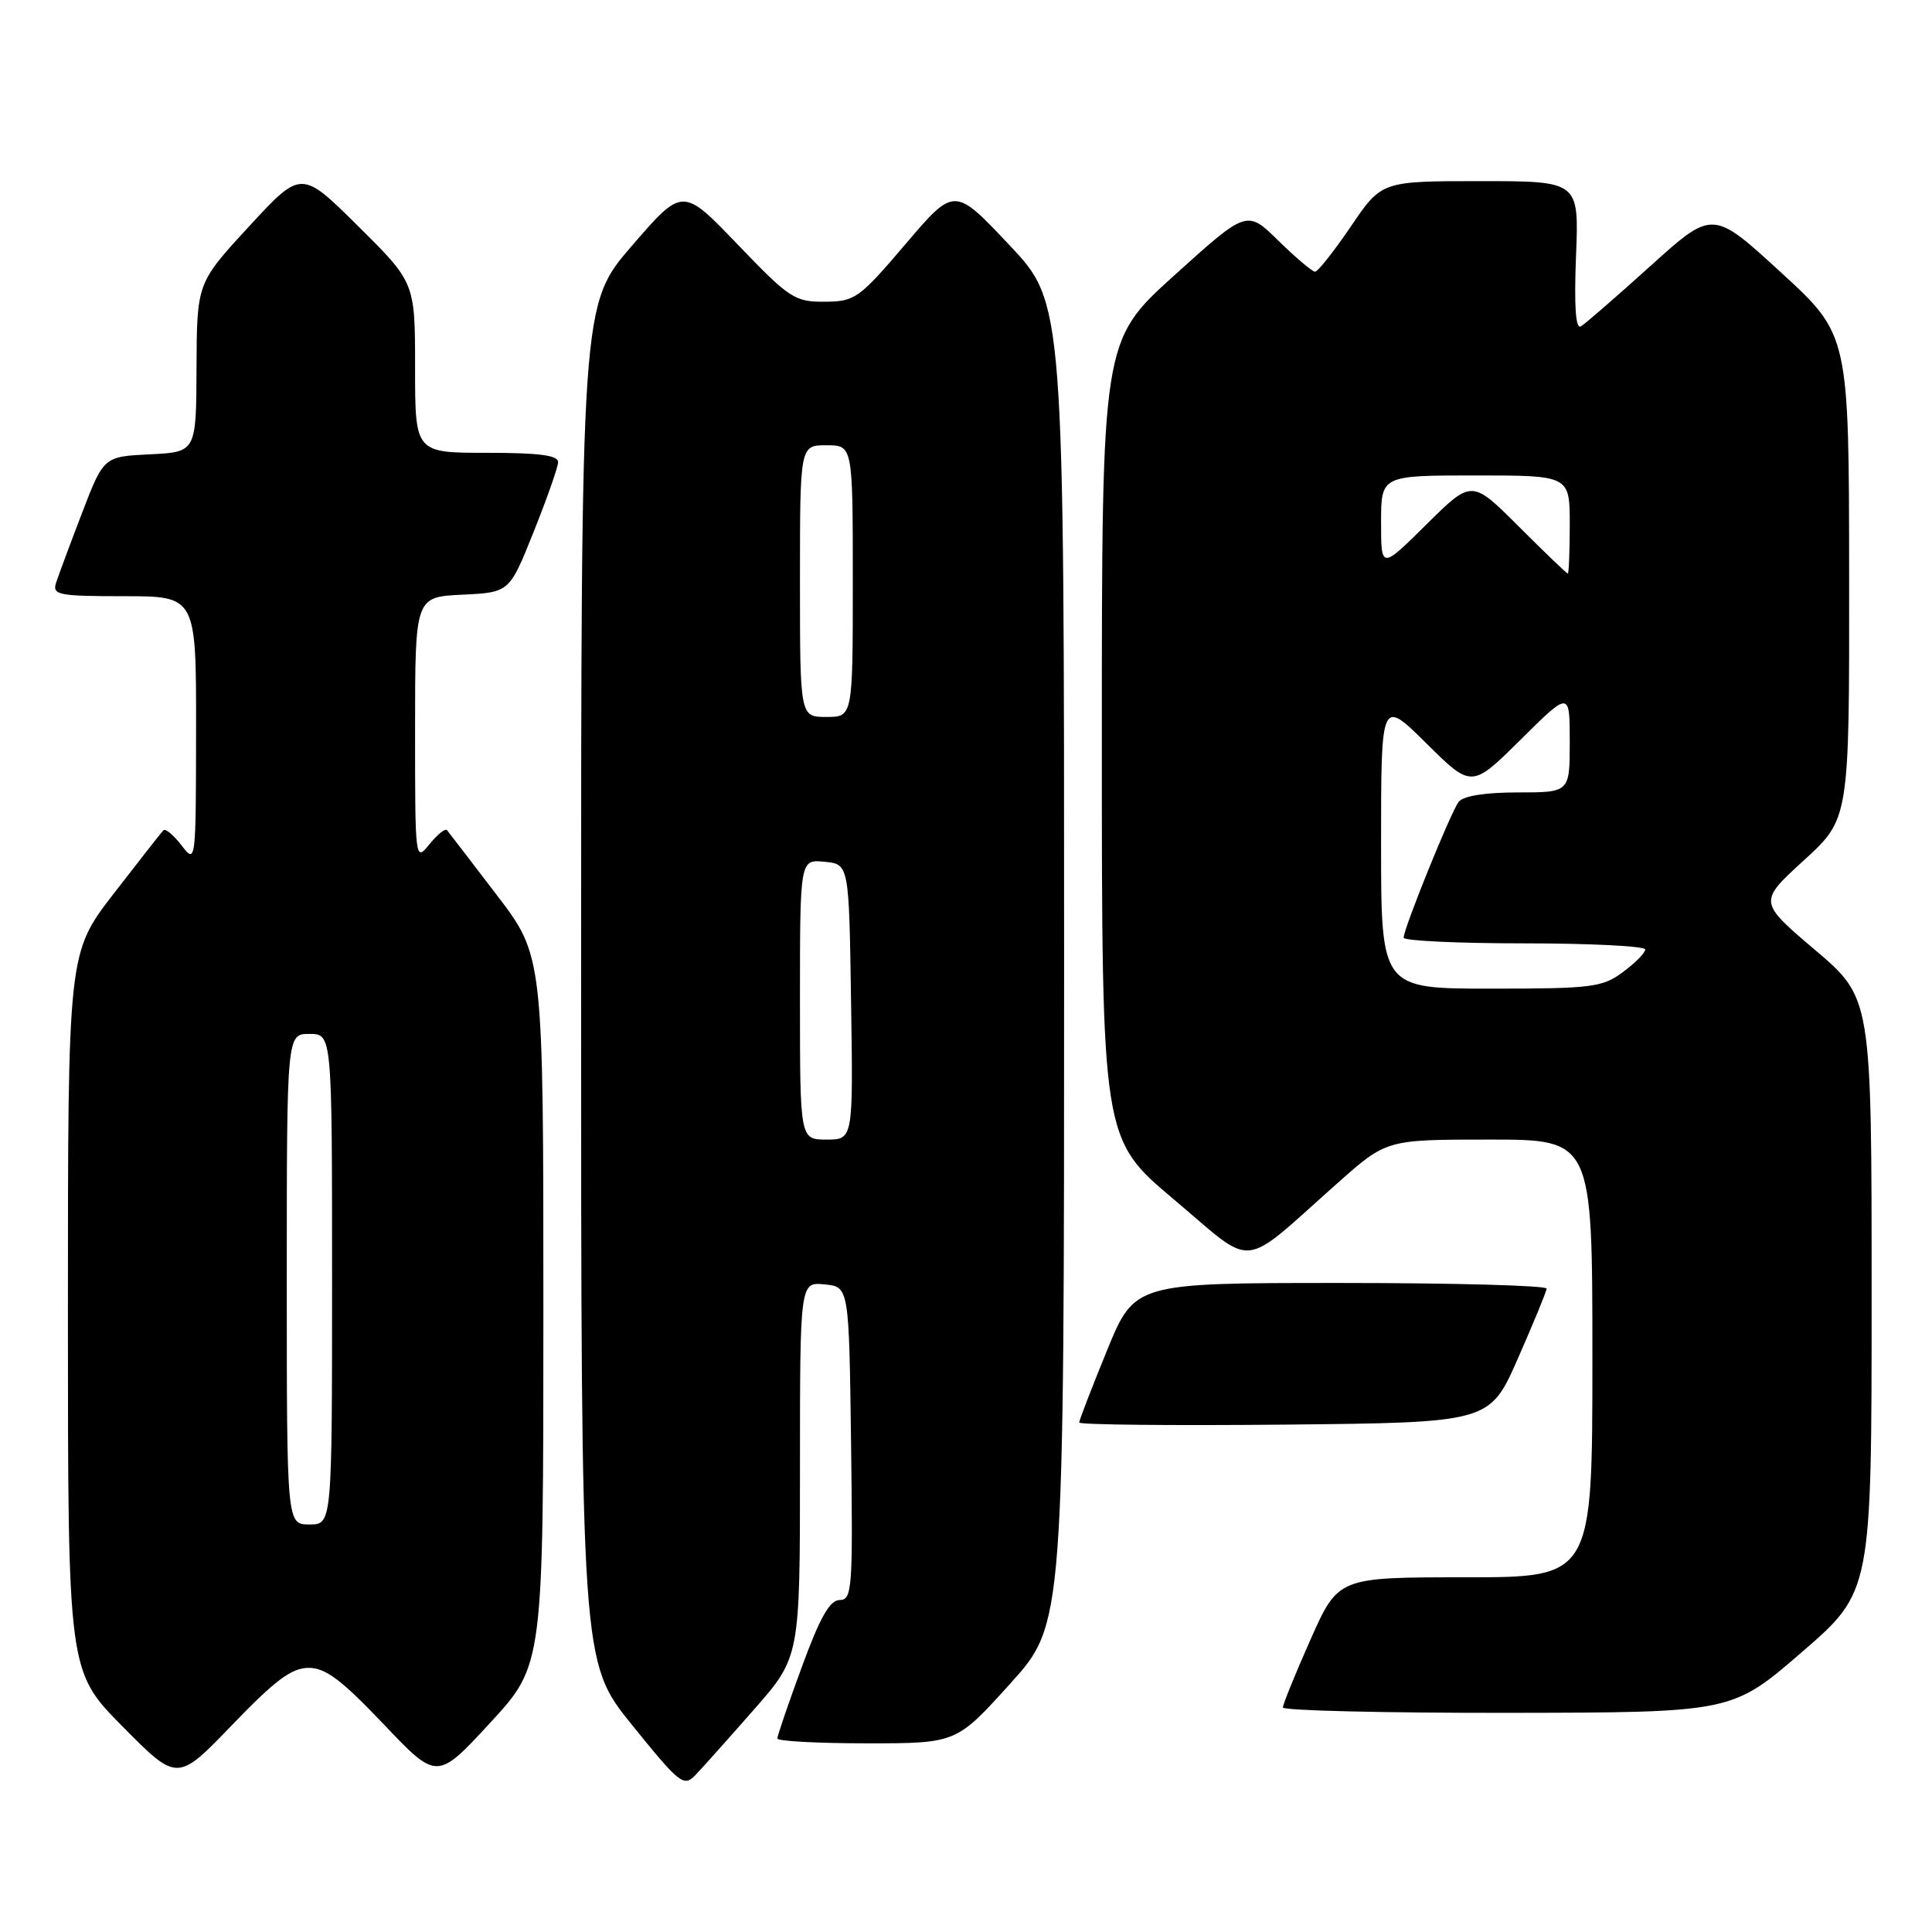 <?xml version="1.0" encoding="UTF-8" standalone="no"?>
<!DOCTYPE svg PUBLIC "-//W3C//DTD SVG 1.1//EN" "http://www.w3.org/Graphics/SVG/1.1/DTD/svg11.dtd" >
<svg xmlns="http://www.w3.org/2000/svg" xmlns:xlink="http://www.w3.org/1999/xlink" version="1.1" viewBox="0 0 256 256">
 <g >
 <path fill="currentColor"
d=" M 99.89 226.54 C 106.00 219.58 106.00 219.58 106.00 194.73 C 106.00 169.87 106.00 169.87 109.25 170.19 C 112.50 170.50 112.50 170.50 112.77 191.25 C 113.02 210.54 112.92 212.00 111.27 212.01 C 109.96 212.01 108.66 214.29 106.25 220.87 C 104.46 225.74 103.00 230.01 103.00 230.36 C 103.00 230.71 108.34 231.00 114.86 231.00 C 126.72 231.00 126.72 231.00 133.86 223.09 C 141.00 215.18 141.00 215.18 141.00 127.67 C 141.00 40.15 141.00 40.15 133.73 32.45 C 126.46 24.74 126.46 24.74 119.98 32.35 C 113.82 39.58 113.29 39.95 109.27 39.98 C 105.29 40.00 104.60 39.54 97.74 32.39 C 90.45 24.79 90.45 24.79 83.73 32.57 C 77.00 40.36 77.00 40.36 77.00 130.29 C 77.00 220.22 77.00 220.22 83.75 228.57 C 90.07 236.39 90.60 236.81 92.14 235.21 C 93.05 234.27 96.53 230.37 99.89 226.54 Z  M 40.89 221.00 C 43.14 221.00 45.24 222.58 50.83 228.46 C 57.91 235.91 57.91 235.91 64.96 228.27 C 72.00 220.63 72.00 220.63 72.00 173.65 C 72.00 126.68 72.00 126.68 65.82 118.59 C 62.42 114.14 59.46 110.28 59.23 110.00 C 59.01 109.72 57.97 110.56 56.91 111.86 C 55.01 114.21 55.00 114.11 55.00 96.66 C 55.00 79.10 55.00 79.10 61.25 78.80 C 67.50 78.50 67.50 78.50 70.70 70.50 C 72.46 66.10 73.93 61.94 73.95 61.25 C 73.99 60.33 71.46 60.00 64.50 60.00 C 55.00 60.00 55.00 60.00 55.00 48.72 C 55.00 37.45 55.00 37.45 47.46 29.97 C 39.92 22.50 39.92 22.50 33.00 30.00 C 26.09 37.50 26.09 37.50 26.04 48.70 C 26.00 59.90 26.00 59.90 19.87 60.20 C 13.74 60.50 13.74 60.50 10.86 68.00 C 9.28 72.12 7.73 76.29 7.42 77.25 C 6.92 78.83 7.77 79.00 16.43 79.00 C 26.00 79.00 26.00 79.00 25.98 96.75 C 25.96 114.42 25.95 114.49 24.05 112.01 C 23.00 110.65 21.92 109.75 21.66 110.01 C 21.39 110.28 18.44 114.05 15.09 118.38 C 9.00 126.26 9.00 126.26 9.00 173.86 C 9.00 221.45 9.00 221.45 16.25 228.78 C 23.50 236.11 23.50 236.11 30.77 228.55 C 36.49 222.61 38.65 221.00 40.89 221.00 Z  M 238.75 218.92 C 248.00 210.92 248.00 210.92 248.00 171.58 C 248.00 132.24 248.00 132.24 240.50 125.87 C 233.00 119.50 233.00 119.50 239.02 114.00 C 245.05 108.50 245.05 108.50 245.02 76.43 C 245.00 44.36 245.00 44.36 235.97 36.08 C 226.94 27.80 226.94 27.80 218.72 35.22 C 214.20 39.30 210.04 42.91 209.47 43.25 C 208.78 43.65 208.57 40.57 208.83 33.92 C 209.23 24.00 209.23 24.00 196.15 24.00 C 183.07 24.00 183.07 24.00 179.00 30.00 C 176.76 33.30 174.62 36.00 174.25 36.00 C 173.88 36.00 171.70 34.15 169.40 31.90 C 165.22 27.80 165.22 27.80 155.61 36.48 C 146.00 45.16 146.00 45.16 146.00 98.03 C 146.00 150.91 146.00 150.91 155.58 158.96 C 166.51 168.16 164.12 168.40 177.25 156.75 C 183.72 151.00 183.72 151.00 197.36 151.00 C 211.00 151.00 211.00 151.00 211.00 180.00 C 211.00 209.00 211.00 209.00 194.16 209.00 C 177.32 209.00 177.32 209.00 173.65 217.25 C 171.63 221.79 169.99 225.84 169.99 226.25 C 170.00 226.66 183.39 226.98 199.75 226.96 C 229.50 226.92 229.50 226.92 238.75 218.92 Z  M 201.13 180.00 C 203.19 175.32 204.90 171.16 204.94 170.75 C 204.97 170.34 192.70 170.00 177.67 170.00 C 150.34 170.00 150.34 170.00 146.67 178.98 C 144.65 183.92 143.00 188.20 143.00 188.49 C 143.00 188.79 155.24 188.91 170.20 188.77 C 197.39 188.50 197.39 188.50 201.13 180.00 Z  M 106.00 132.44 C 106.00 113.87 106.00 113.87 109.25 114.19 C 112.50 114.50 112.50 114.50 112.77 132.75 C 113.05 151.00 113.05 151.00 109.52 151.00 C 106.00 151.00 106.00 151.00 106.00 132.44 Z  M 106.00 77.00 C 106.00 59.00 106.00 59.00 109.50 59.00 C 113.00 59.00 113.00 59.00 113.00 77.00 C 113.00 95.00 113.00 95.00 109.50 95.00 C 106.00 95.00 106.00 95.00 106.00 77.00 Z  M 38.00 169.50 C 38.00 137.00 38.00 137.00 41.00 137.00 C 44.00 137.00 44.00 137.00 44.00 169.50 C 44.00 202.00 44.00 202.00 41.00 202.00 C 38.00 202.00 38.00 202.00 38.00 169.50 Z  M 183.00 111.78 C 183.00 92.56 183.00 92.56 189.00 98.50 C 195.00 104.44 195.00 104.44 201.50 98.00 C 208.00 91.56 208.00 91.56 208.00 98.28 C 208.00 105.00 208.00 105.00 201.12 105.00 C 196.80 105.00 193.89 105.46 193.28 106.25 C 192.23 107.62 185.99 123.04 185.99 124.25 C 186.00 124.66 193.20 125.00 202.00 125.00 C 210.80 125.00 218.00 125.37 218.00 125.81 C 218.00 126.26 216.67 127.61 215.04 128.81 C 212.32 130.83 210.93 131.00 197.54 131.00 C 183.00 131.00 183.00 131.00 183.00 111.78 Z  M 201.25 69.77 C 195.02 63.54 195.02 63.54 189.01 69.49 C 183.00 75.44 183.00 75.44 183.00 69.22 C 183.00 63.00 183.00 63.00 195.50 63.00 C 208.00 63.00 208.00 63.00 208.00 69.50 C 208.00 73.08 207.88 76.00 207.74 76.00 C 207.60 76.00 204.68 73.20 201.25 69.77 Z "/>
</g>
</svg>